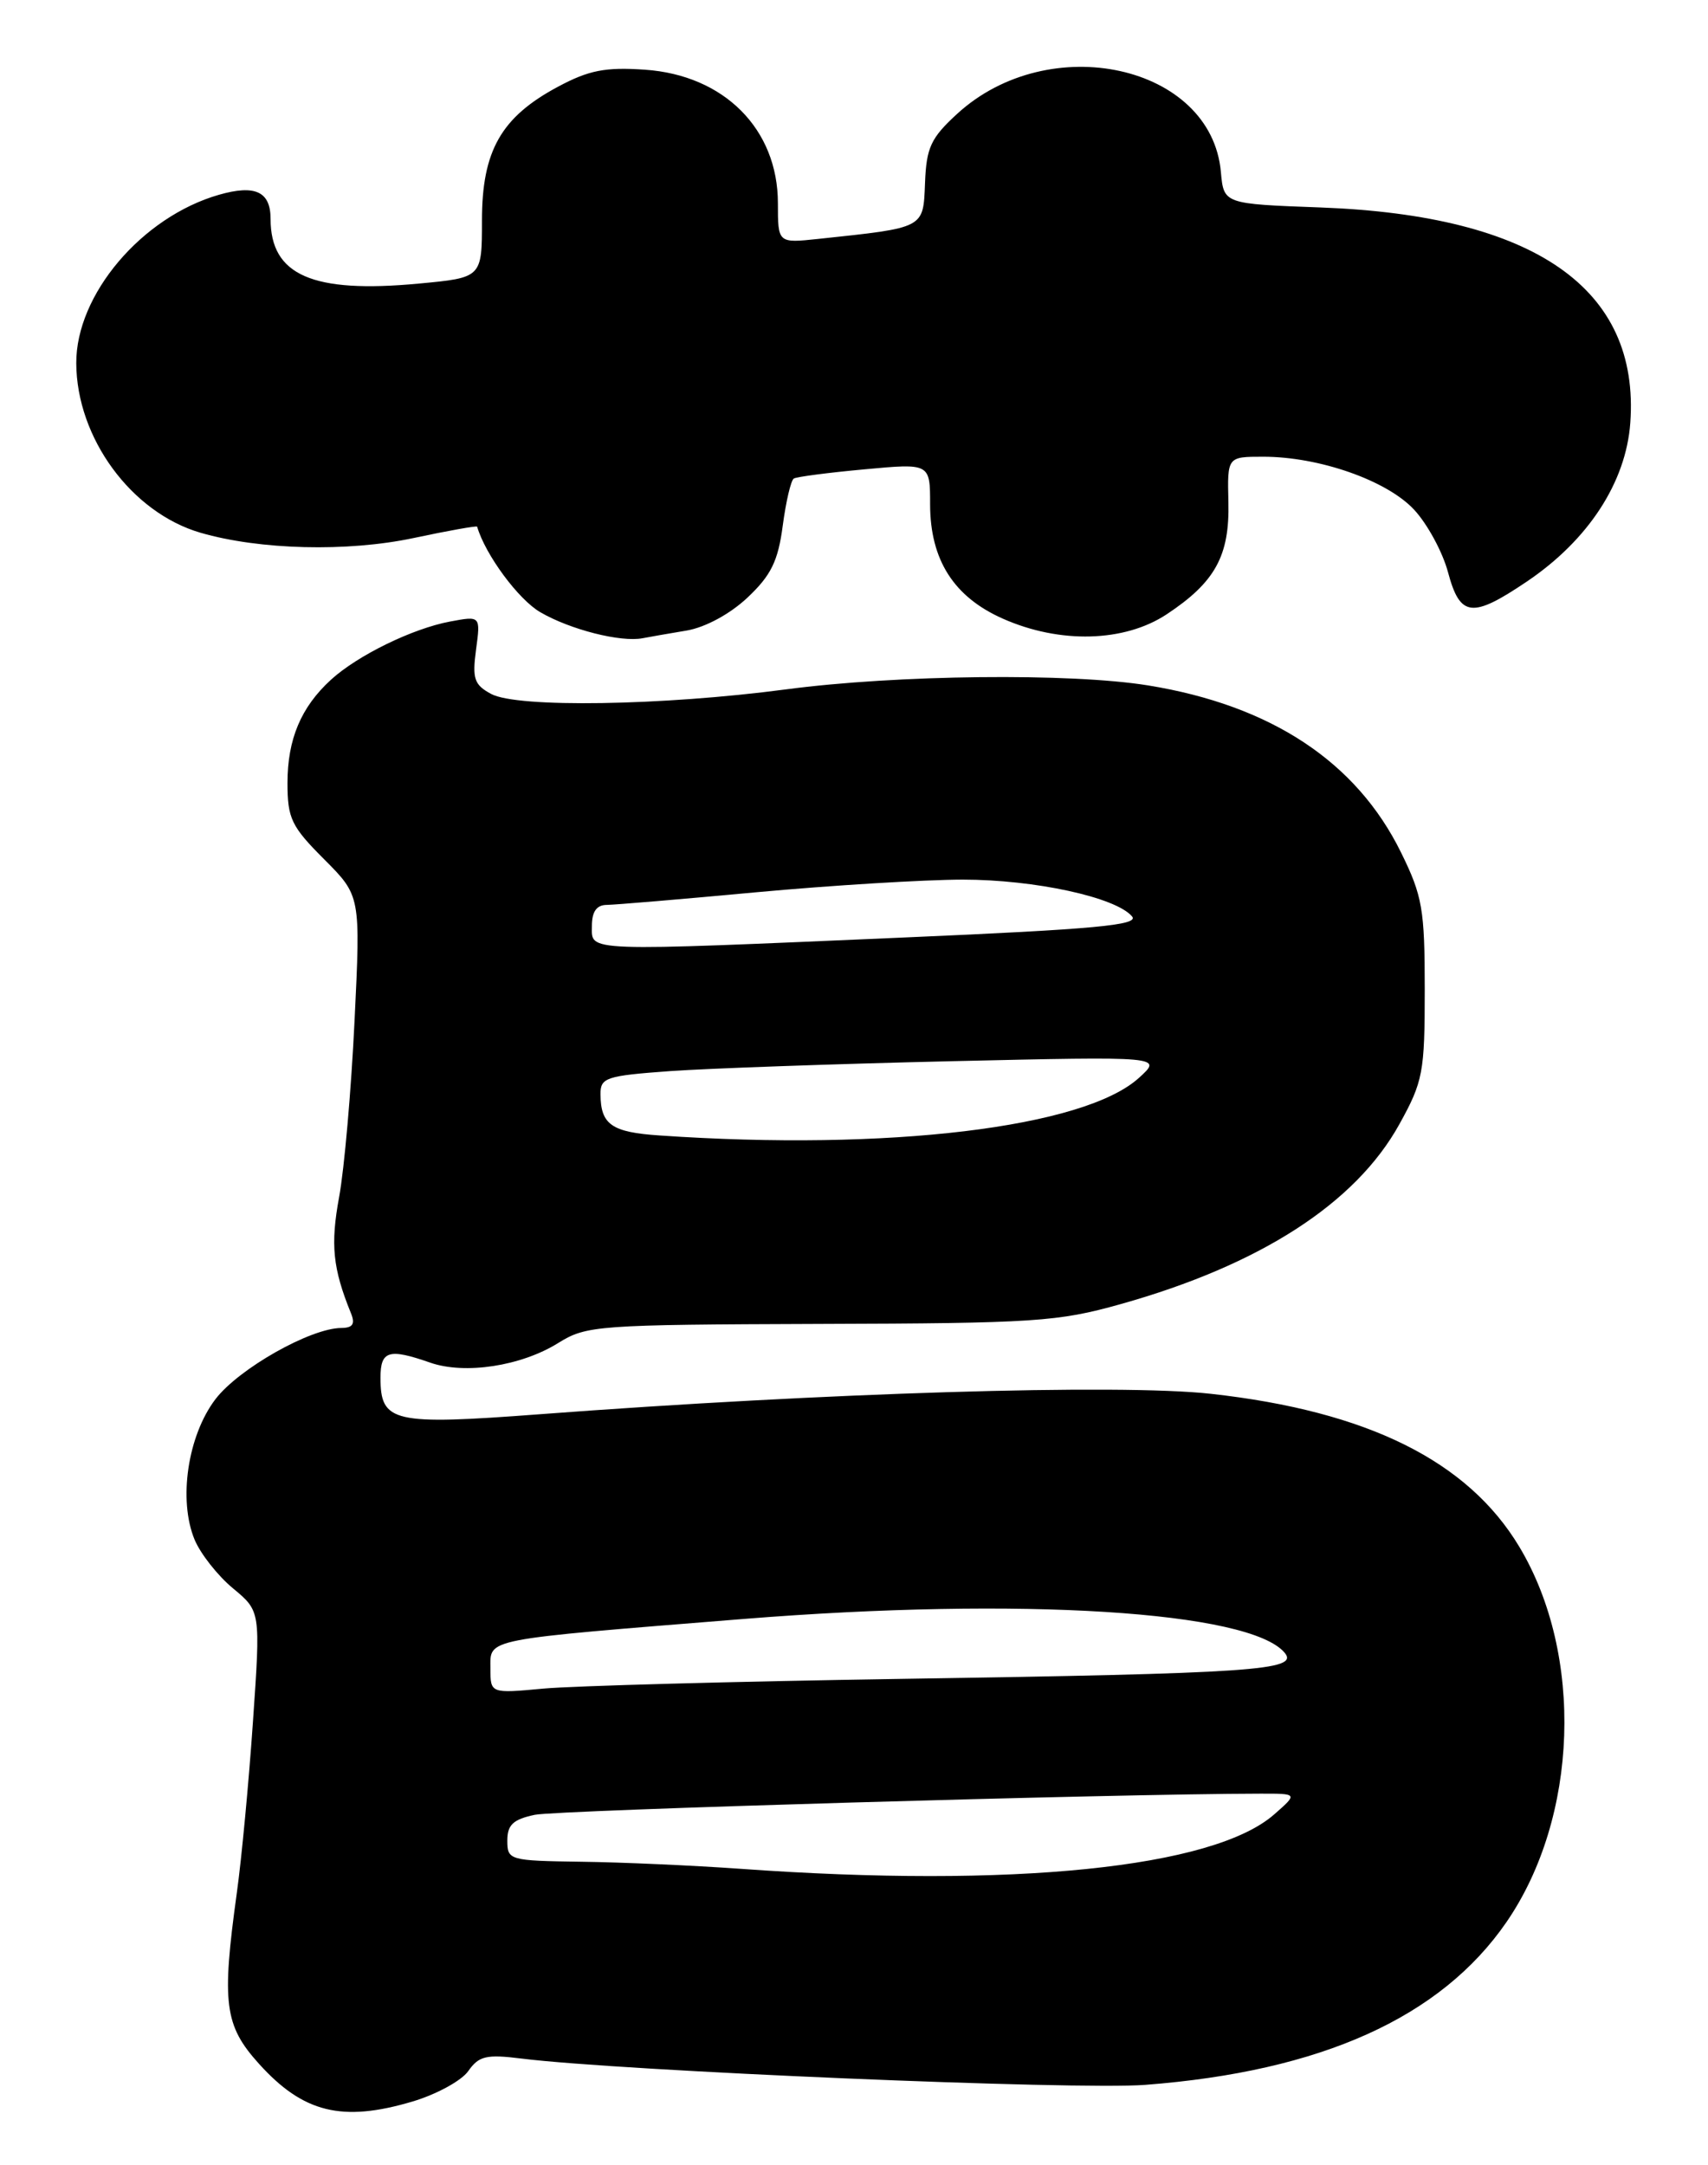 <?xml version="1.0" encoding="UTF-8" standalone="no"?>
<!DOCTYPE svg PUBLIC "-//W3C//DTD SVG 1.1//EN" "http://www.w3.org/Graphics/SVG/1.1/DTD/svg11.dtd" >
<svg xmlns="http://www.w3.org/2000/svg" xmlns:xlink="http://www.w3.org/1999/xlink" version="1.1" viewBox="0 0 202 256">
 <g >
 <path fill="currentColor"
d=" M 48.78 248.47 C 51.61 247.63 54.58 246.01 55.38 244.87 C 56.63 243.08 57.52 242.87 61.67 243.39 C 73.49 244.86 127.27 247.13 135.44 246.50 C 156.25 244.91 170.41 238.53 178.17 227.25 C 186.68 214.88 187.34 195.65 179.69 182.89 C 173.60 172.73 161.72 166.84 143.17 164.79 C 132.38 163.60 97.58 164.66 63.84 167.21 C 46.44 168.52 45.00 168.19 45.00 162.88 C 45.00 159.69 45.98 159.40 50.88 161.11 C 54.99 162.54 61.64 161.52 66.03 158.78 C 69.36 156.71 70.63 156.62 97.00 156.53 C 122.32 156.46 125.13 156.27 132.50 154.20 C 149.04 149.56 160.32 142.28 165.50 132.92 C 168.30 127.86 168.50 126.80 168.50 117.00 C 168.50 107.52 168.23 105.94 165.70 100.80 C 160.43 90.07 150.33 83.40 135.79 81.04 C 126.61 79.55 106.08 79.77 92.94 81.51 C 78.30 83.44 61.19 83.71 58.09 82.05 C 56.08 80.97 55.84 80.25 56.30 76.81 C 56.84 72.81 56.84 72.81 53.21 73.49 C 48.79 74.32 42.31 77.48 39.15 80.36 C 35.60 83.60 34.00 87.40 34.00 92.58 C 34.00 96.77 34.46 97.72 38.33 101.59 C 42.65 105.92 42.65 105.92 41.93 120.71 C 41.54 128.84 40.72 138.20 40.11 141.51 C 39.07 147.15 39.35 149.96 41.50 155.25 C 42.03 156.54 41.73 157.00 40.36 157.01 C 36.71 157.03 28.23 161.83 25.48 165.43 C 22.20 169.74 21.07 177.33 23.01 182.03 C 23.71 183.71 25.75 186.30 27.55 187.79 C 30.82 190.50 30.82 190.50 29.92 203.50 C 29.43 210.65 28.57 219.78 28.01 223.79 C 26.20 236.86 26.54 239.48 30.62 244.00 C 35.86 249.81 40.47 250.94 48.78 248.47 Z  M 81.22 74.55 C 83.43 74.17 86.35 72.59 88.41 70.65 C 91.19 68.03 92.02 66.34 92.57 62.17 C 92.95 59.30 93.54 56.79 93.88 56.58 C 94.22 56.37 97.99 55.88 102.25 55.49 C 110.00 54.77 110.00 54.77 110.00 59.63 C 110.01 66.20 112.80 70.58 118.61 73.15 C 125.36 76.14 132.99 75.93 137.98 72.63 C 143.71 68.84 145.43 65.72 145.28 59.37 C 145.15 54.00 145.15 54.00 149.40 54.00 C 156.02 54.00 164.01 56.80 167.23 60.25 C 168.80 61.93 170.61 65.26 171.25 67.65 C 172.68 72.98 174.08 73.14 180.59 68.75 C 187.85 63.85 192.30 57.02 192.81 50.00 C 193.96 34.12 181.52 25.47 156.19 24.53 C 144.73 24.11 144.73 24.11 144.39 20.33 C 143.26 7.68 124.11 3.46 113.20 13.46 C 110.09 16.31 109.56 17.44 109.40 21.63 C 109.18 27.04 109.45 26.90 96.75 28.25 C 92.00 28.75 92.00 28.75 92.00 24.03 C 92.00 15.26 85.64 8.88 76.26 8.24 C 71.60 7.92 69.64 8.30 66.00 10.25 C 59.27 13.84 57.00 17.83 57.00 26.06 C 57.00 32.83 57.00 32.83 49.52 33.53 C 36.95 34.71 32.00 32.55 32.00 25.88 C 32.00 22.65 30.18 21.80 25.89 23.03 C 16.77 25.65 8.98 34.84 9.02 42.95 C 9.06 51.78 15.54 60.61 23.72 62.99 C 30.72 65.02 41.08 65.28 48.93 63.61 C 53.02 62.74 56.40 62.14 56.43 62.27 C 57.39 65.57 61.30 70.88 63.91 72.39 C 67.44 74.44 73.40 75.96 76.00 75.46 C 76.83 75.30 79.17 74.89 81.22 74.55 Z  M 87.50 220.95 C 82.00 220.56 73.56 220.18 68.75 220.12 C 60.24 220.00 60.00 219.94 60.00 217.62 C 60.00 215.75 60.69 215.11 63.25 214.57 C 65.88 214.02 131.81 212.09 149.00 212.07 C 153.50 212.06 153.50 212.06 150.71 214.51 C 143.51 220.85 119.77 223.27 87.50 220.95 Z  M 58.00 197.25 C 58.00 193.69 56.89 193.91 88.00 191.41 C 120.74 188.79 147.84 190.49 151.94 195.42 C 153.66 197.49 148.30 197.86 106.50 198.50 C 86.70 198.81 67.69 199.33 64.25 199.65 C 58.00 200.23 58.00 200.23 58.00 197.25 Z  M 78.02 134.25 C 72.33 133.87 71.04 132.97 71.02 129.37 C 71.00 127.41 71.68 127.19 79.25 126.64 C 83.79 126.32 98.75 125.79 112.50 125.47 C 137.50 124.90 137.50 124.90 134.71 127.43 C 128.24 133.32 105.07 136.11 78.02 134.25 Z  M 70.00 109.50 C 70.00 107.79 70.55 107.00 71.75 106.99 C 72.71 106.98 80.70 106.31 89.50 105.49 C 98.30 104.68 109.26 104.01 113.85 104.00 C 122.38 104.00 132.00 106.09 133.89 108.36 C 134.73 109.38 129.43 109.87 107.22 110.83 C 68.63 112.50 70.00 112.55 70.00 109.50 Z "/>
</g>
</svg>